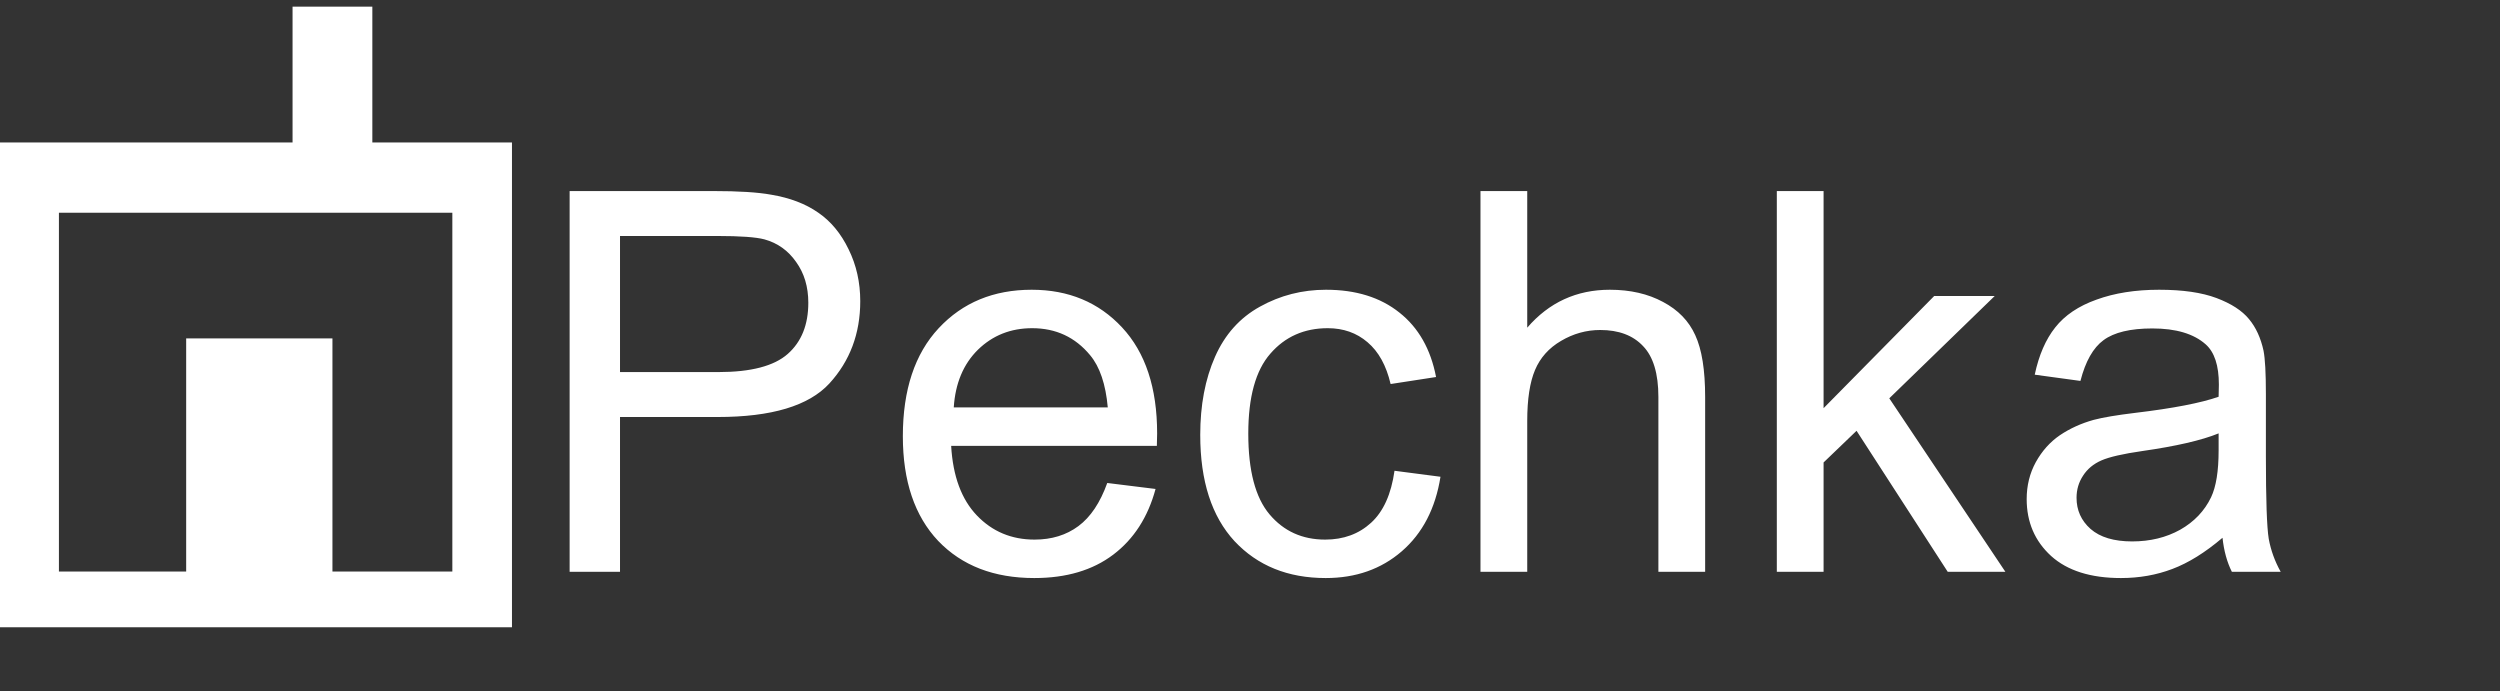 <svg width="188" height="52" viewBox="0 0 188 52" fill="none" xmlns="http://www.w3.org/2000/svg">
<rect x="0" y="0" width="188" height="52" fill="#333333" stroke="none"/>
<path fill-rule="evenodd" clip-rule="evenodd" d="M0 10.711C15.23 10.711 23.27 10.711 38.5 10.711V29.663V47.169H19H0V29.663V10.711ZM4.431 42.978V15.999H34.016V42.978H25V25.45H14V42.978H4.431Z" fill="white"/>
<path d="M22.5 12.5V1H27.5V12.5H22.5Z" fill="white" stroke="white"/>
<path d="M42.836 43V14.367H53.637C55.538 14.367 56.99 14.458 57.992 14.641C59.398 14.875 60.577 15.324 61.527 15.988C62.478 16.639 63.24 17.557 63.812 18.742C64.398 19.927 64.691 21.229 64.691 22.648C64.691 25.083 63.917 27.147 62.367 28.84C60.818 30.52 58.018 31.359 53.969 31.359H46.625V43H42.836ZM46.625 27.98H54.027C56.475 27.98 58.214 27.525 59.242 26.613C60.271 25.702 60.785 24.419 60.785 22.766C60.785 21.568 60.479 20.546 59.867 19.699C59.268 18.84 58.474 18.273 57.484 18C56.846 17.831 55.668 17.746 53.949 17.746H46.625V27.98ZM83.266 36.32L86.898 36.77C86.326 38.892 85.264 40.539 83.715 41.711C82.165 42.883 80.186 43.469 77.777 43.469C74.743 43.469 72.335 42.538 70.551 40.676C68.78 38.801 67.894 36.177 67.894 32.805C67.894 29.315 68.793 26.607 70.59 24.68C72.387 22.753 74.717 21.789 77.582 21.789C80.356 21.789 82.621 22.733 84.379 24.621C86.137 26.509 87.016 29.165 87.016 32.59C87.016 32.798 87.009 33.111 86.996 33.527H71.527C71.658 35.806 72.302 37.551 73.461 38.762C74.62 39.973 76.065 40.578 77.797 40.578C79.086 40.578 80.186 40.24 81.098 39.562C82.009 38.885 82.732 37.805 83.266 36.32ZM71.723 30.637H83.305C83.148 28.892 82.706 27.583 81.977 26.711C80.857 25.357 79.405 24.68 77.621 24.68C76.007 24.68 74.646 25.22 73.539 26.301C72.445 27.381 71.84 28.827 71.723 30.637ZM104.867 35.402L108.324 35.852C107.947 38.234 106.977 40.103 105.414 41.457C103.865 42.798 101.957 43.469 99.691 43.469C96.853 43.469 94.568 42.544 92.836 40.695C91.117 38.833 90.258 36.171 90.258 32.707C90.258 30.467 90.629 28.508 91.371 26.828C92.113 25.148 93.24 23.892 94.75 23.059C96.273 22.212 97.927 21.789 99.711 21.789C101.964 21.789 103.806 22.362 105.238 23.508C106.671 24.641 107.589 26.255 107.992 28.352L104.574 28.879C104.249 27.486 103.669 26.438 102.836 25.734C102.016 25.031 101.02 24.68 99.848 24.68C98.077 24.68 96.638 25.318 95.531 26.594C94.424 27.857 93.871 29.862 93.871 32.609C93.871 35.396 94.405 37.421 95.473 38.684C96.54 39.947 97.934 40.578 99.652 40.578C101.033 40.578 102.185 40.155 103.109 39.309C104.034 38.462 104.62 37.16 104.867 35.402ZM111.332 43V14.367H114.848V24.641C116.488 22.74 118.559 21.789 121.059 21.789C122.595 21.789 123.93 22.095 125.062 22.707C126.195 23.306 127.003 24.139 127.484 25.207C127.979 26.275 128.227 27.824 128.227 29.855V43H124.711V29.855C124.711 28.098 124.327 26.822 123.559 26.027C122.803 25.22 121.729 24.816 120.336 24.816C119.294 24.816 118.311 25.09 117.387 25.637C116.475 26.171 115.824 26.9 115.434 27.824C115.043 28.749 114.848 30.025 114.848 31.652V43H111.332ZM133.617 43V14.367H137.133V30.695L145.453 22.258H150.004L142.074 29.953L150.805 43H146.469L139.613 32.395L137.133 34.777V43H133.617ZM167.133 40.441C165.831 41.548 164.574 42.329 163.363 42.785C162.165 43.241 160.876 43.469 159.496 43.469C157.217 43.469 155.466 42.915 154.242 41.809C153.018 40.689 152.406 39.263 152.406 37.531C152.406 36.516 152.634 35.591 153.09 34.758C153.559 33.911 154.164 33.234 154.906 32.727C155.661 32.219 156.508 31.835 157.445 31.574C158.135 31.392 159.177 31.216 160.57 31.047C163.409 30.708 165.499 30.305 166.84 29.836C166.853 29.354 166.859 29.048 166.859 28.918C166.859 27.486 166.527 26.477 165.863 25.891C164.965 25.096 163.63 24.699 161.859 24.699C160.206 24.699 158.982 24.992 158.188 25.578C157.406 26.151 156.827 27.173 156.449 28.645L153.012 28.176C153.324 26.704 153.839 25.52 154.555 24.621C155.271 23.71 156.306 23.013 157.66 22.531C159.014 22.037 160.583 21.789 162.367 21.789C164.138 21.789 165.577 21.997 166.684 22.414C167.79 22.831 168.604 23.358 169.125 23.996C169.646 24.621 170.01 25.415 170.219 26.379C170.336 26.978 170.395 28.059 170.395 29.621V34.309C170.395 37.577 170.466 39.647 170.609 40.52C170.766 41.379 171.065 42.206 171.508 43H167.836C167.471 42.271 167.237 41.418 167.133 40.441ZM166.84 32.59C165.564 33.111 163.65 33.553 161.098 33.918C159.652 34.126 158.63 34.361 158.031 34.621C157.432 34.882 156.97 35.266 156.645 35.773C156.319 36.268 156.156 36.822 156.156 37.434C156.156 38.371 156.508 39.152 157.211 39.777C157.927 40.402 158.969 40.715 160.336 40.715C161.69 40.715 162.895 40.422 163.949 39.836C165.004 39.237 165.779 38.423 166.273 37.395C166.651 36.6 166.84 35.428 166.84 33.879V32.59Z" fill="white"/>
</svg>
